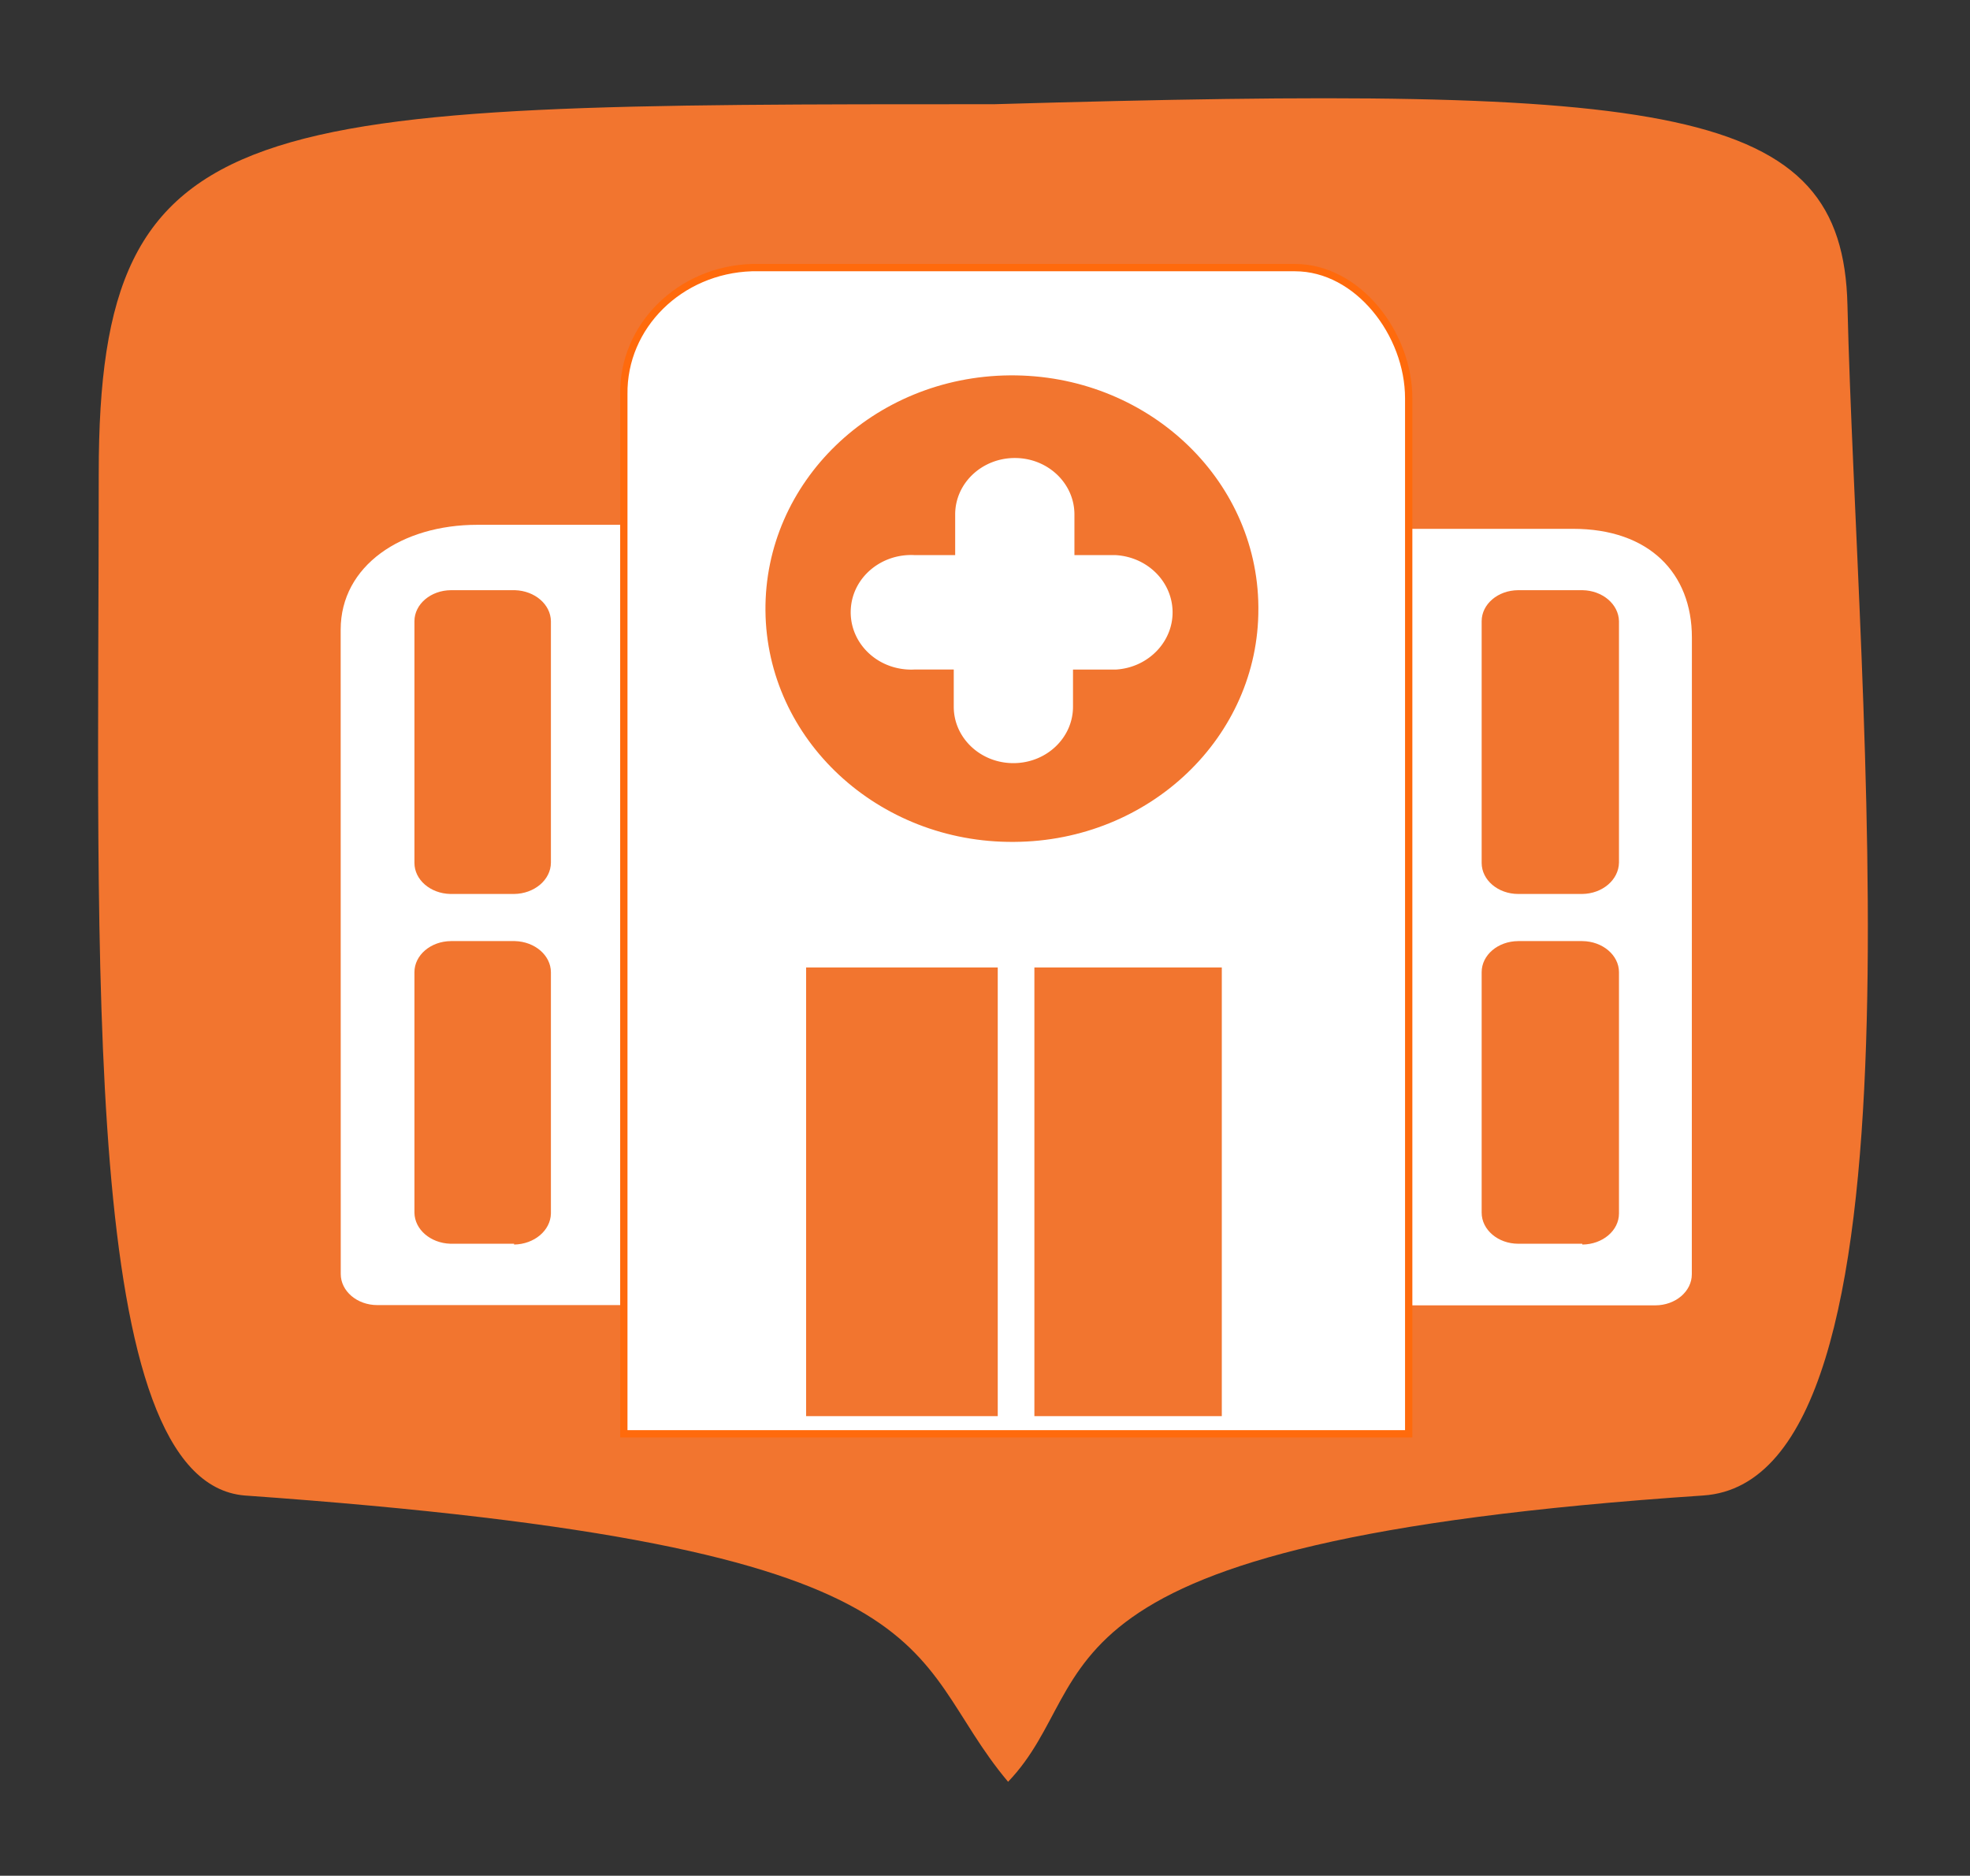 <svg id="Capa_1" data-name="Capa 1" xmlns="http://www.w3.org/2000/svg" viewBox="0 0 538.71 513"><rect x="0" y="0" width="538.71" height="513" fill="#333333" stroke="none"/><defs><style>.cls-1,.cls-4{fill:#f2752f;}.cls-1{fill-rule:evenodd;}.cls-2,.cls-3{fill:#fff;}.cls-3{stroke:#ff6a0c;stroke-miterlimit:10;stroke-width:2px;}</style></defs><title>Mesa de trabajo 13nivel</title><path class="cls-1" d="M505.2,83.44c-1.28-54.94-47.49-60.3-233.28-54.94C66.86,28.5,27,28.5,27,129.41,27,264,21.86,405.14,66.86,409c198.21,14,179,42.87,208.81,78.3,27.08-28.29,0-65.58,190.11-78.3C529.38,404.74,507.74,192.09,505.2,83.44Z"/><path class="cls-2" d="M462.66,174.35c0-17.61-11.7-29.72-32.49-29.72H385.3V357h67.34c5.54,0,10-3.82,10-8.49Z"/><path class="cls-2" d="M93.16,172.21c0-17.56,16.75-28.68,37.35-28.68h40v213.4H103.18c-5.54,0-10-3.83-10-8.5Z"/><path class="cls-3" d="M170.59,107.82c-.25-18.63,15.29-34,35-34.63H354.11c17.23,0,31.11,18.14,31.11,35.75V392.13H170.59Z"/><path class="cls-4" d="M277.32,230.25c-37.22.32-67.68-28-68-63.21s29.53-64.06,66.79-64.38,67.68,28,68,63.2v.59C344.24,201.51,314.36,230.05,277.32,230.25Z"/><path class="cls-4" d="M140.59,244.49H123.16c-5.47-.11-9.83-3.88-9.83-8.49V169.9c0-4.67,4.47-8.46,10-8.49h17.49c5.44.17,9.77,3.9,9.83,8.49v66C150.64,240.63,146.11,244.43,140.59,244.49Z"/><path class="cls-4" d="M140.59,340.15H123.16c-5.44-.17-9.77-3.9-9.83-8.49V265.88c0-4.67,4.47-8.47,10-8.5h17.49c5.45.15,9.8,3.9,9.83,8.5v66c-.1,4.66-4.56,8.41-10.08,8.49Z"/><path class="cls-4" d="M432.66,244.49H415.17c-5.54,0-10-3.82-10-8.49V169.9c0-4.66,4.42-8.46,10-8.49h17.55c5.5.08,9.92,3.85,10,8.49v66C442.65,240.62,438.2,244.43,432.66,244.49Z"/><path class="cls-4" d="M432.66,340.15H415.17c-5.53,0-10-3.83-10-8.49V265.88c0-4.66,4.42-8.47,10-8.5h17.55c5.52.06,10,3.85,10,8.5v66c0,4.65-4.44,8.44-10,8.49Z"/><path class="cls-4" d="M220.44,264.59h52.4V387.3h-52.4ZM334.11,387.3H282.86V264.59h51.25Z"/><path class="cls-2" d="M305.39,151.82H293.81V140.7c0-8.52-7.28-15.44-16.29-15.44s-16.31,6.89-16.32,15.42v11.14h-11c-9.13-.53-17,6-17.54,14.68s6.38,16.07,15.51,16.6a16.68,16.68,0,0,0,2,0h10.64v10.19c0,8.52,7.31,15.43,16.32,15.42s16.28-6.91,16.29-15.42V183.12h11.69c9.12-.53,16.07-8,15.51-16.6-.51-7.9-7.14-14.2-15.51-14.7Z"/></svg>